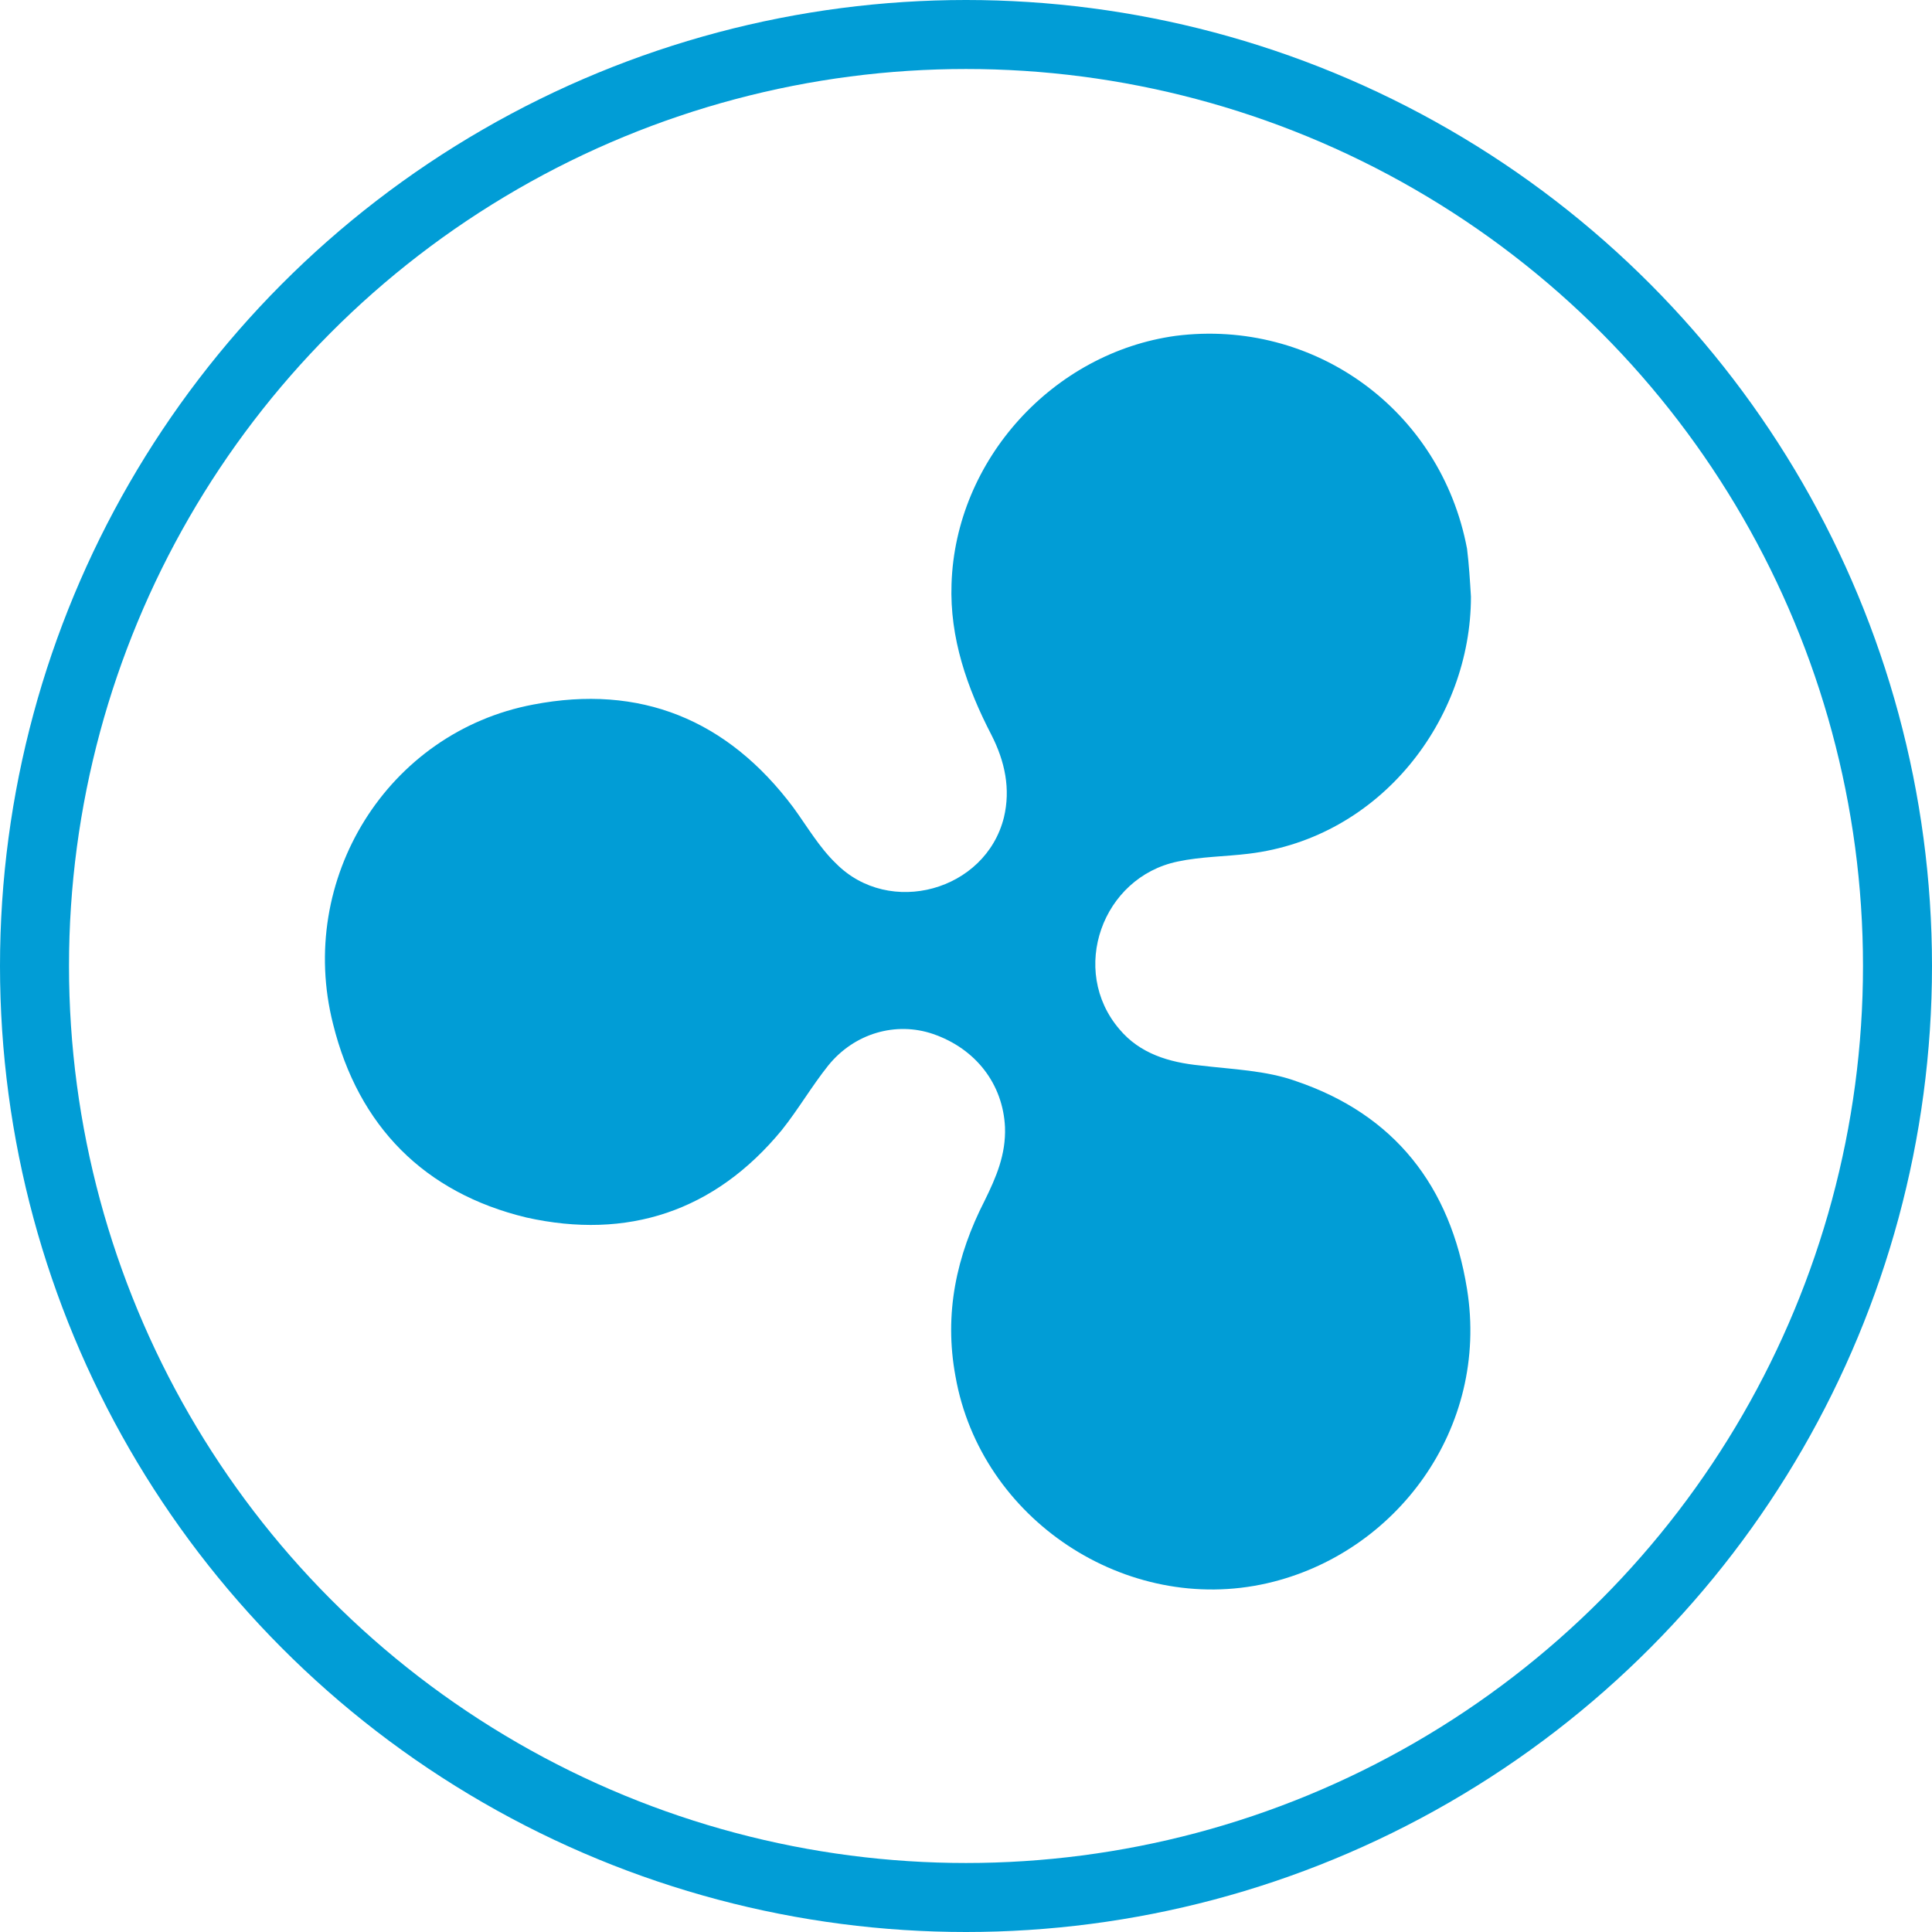 <svg width="140" height="140" viewBox="0 0 140 140" fill="none" xmlns="http://www.w3.org/2000/svg">
<path d="M106.59 43.237C106.59 52.122 100.047 60.717 90.476 61.865C88.795 62.071 87.035 62.071 85.347 62.429C79.86 63.564 77.461 70.313 81.119 74.583C82.599 76.351 84.709 76.984 86.966 77.209C89.287 77.49 91.748 77.561 93.928 78.349C101.039 80.763 105.108 85.937 106.307 93.413C107.932 103.504 101.174 112.588 91.82 114.729C81.611 117.062 71.063 110.101 69.239 99.739C68.392 95.185 69.309 90.991 71.351 87.005C72.186 85.304 72.897 83.671 72.826 81.679C72.68 78.553 70.708 75.993 67.615 74.927C64.942 74.01 61.923 74.855 60.018 77.21C58.825 78.702 57.839 80.405 56.645 81.898C51.785 87.798 45.457 89.857 38.139 88.224C30.752 86.443 25.974 81.609 24.139 74.22C21.465 63.702 28.084 53.052 38.636 51.056C46.372 49.566 52.703 52.122 57.488 58.513C58.473 59.869 59.389 61.434 60.582 62.572C64.447 66.477 71.418 64.564 72.748 59.233C73.241 57.169 72.824 55.178 71.842 53.254C70.076 49.847 68.814 46.223 68.951 42.324C69.238 33.288 76.337 25.554 85.197 24.336C95.187 23.07 104.405 29.675 106.307 39.763C106.449 40.899 106.521 42.1 106.59 43.237Z" fill="#019DD6"/>
<circle cx="70" cy="70" r="67.5" stroke="#019DD6" stroke-width="5"/>
</svg>
